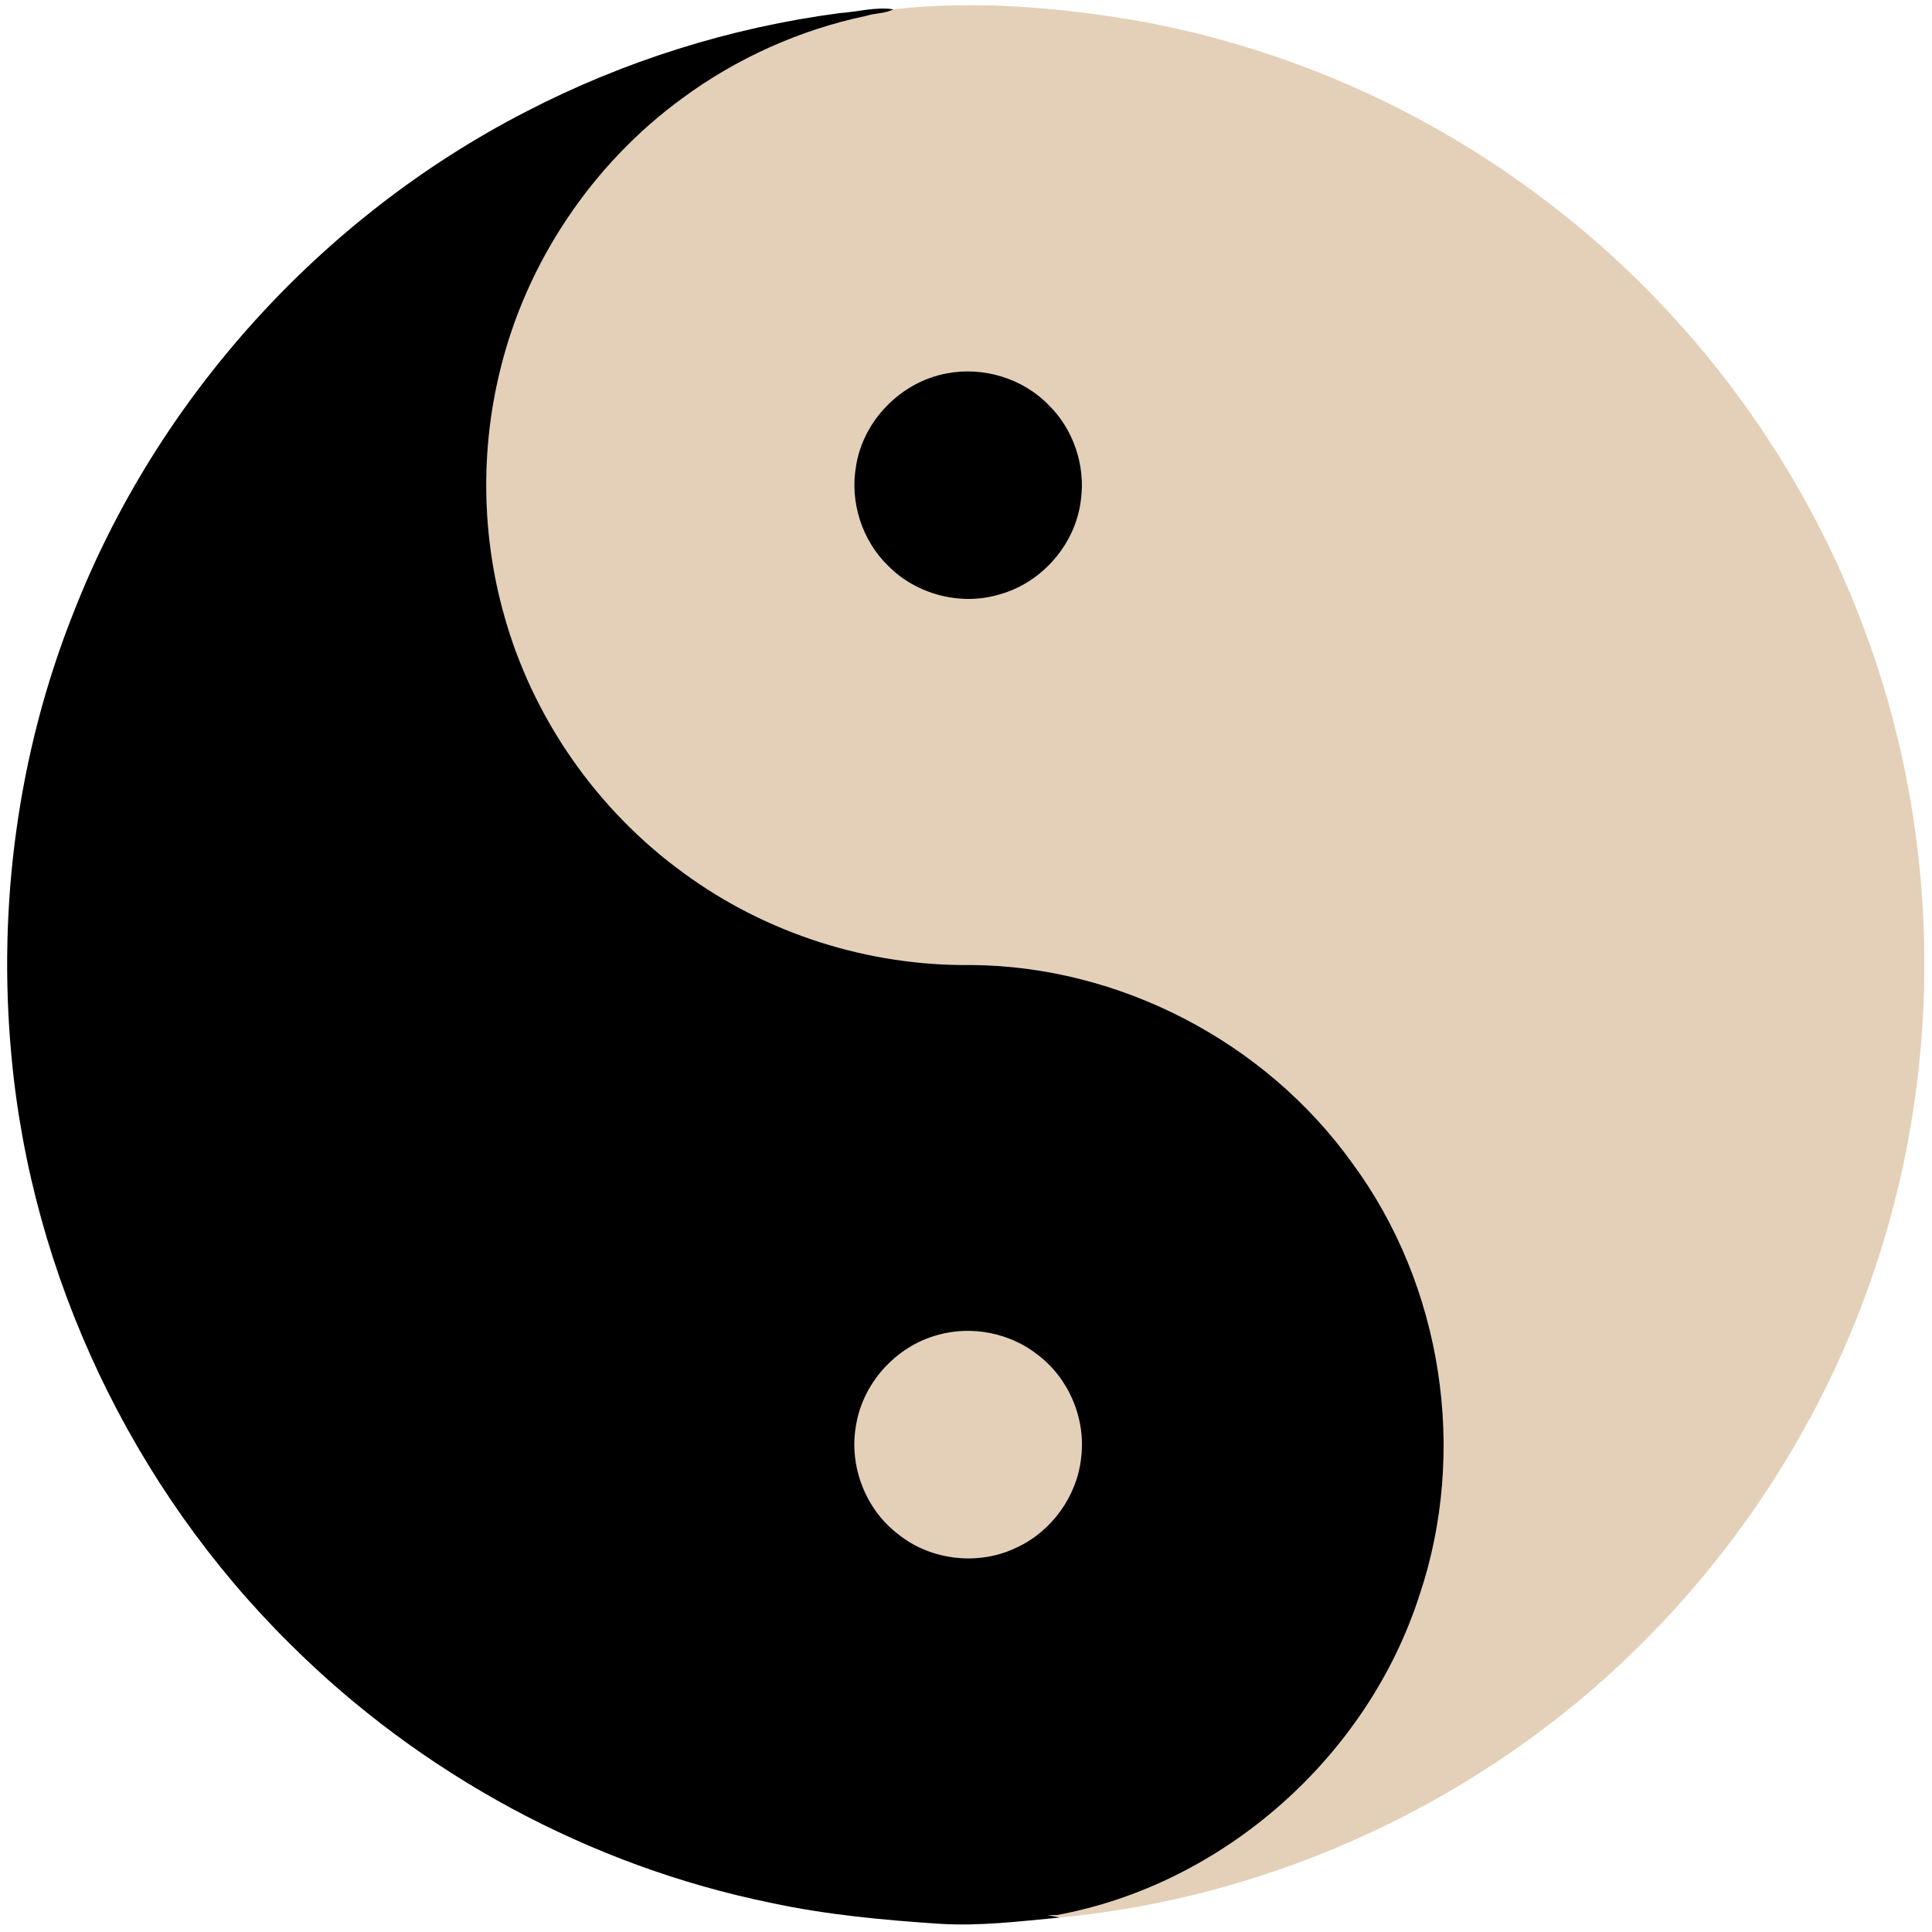<svg clip-rule="evenodd" fill-rule="evenodd" stroke-linejoin="round" stroke-miterlimit="1.414" width="180" height="180" viewBox="0 0 446 443" xmlns="http://www.w3.org/2000/svg"><g fill-rule="nonzero"><path d="m206.21.65c18.76-2.08 38.03-.53 56.69 2.7 32.87 5.95 64.34 19.57 91.2 39.44 34.32 25.15 61.1 60.45 76.02 100.3 17.08 45.11 18.68 95.75 4.72 141.9-10.64 35.45-30.48 68.05-56.9 93.96-35.63 35.13-83.5 57.49-133.31 62.22-.68-.15-2.05-.45-2.73-.6.51.01 1.52.02 2.02.03 38.53-7.06 71.73-36.54 83.74-73.77 11.23-33.25 5.33-71.67-15.55-99.91-20.03-27.92-53.65-45.46-88.04-45.65-23.56.26-47.14-7.23-66.15-21.16-20.03-14.49-34.98-35.87-41.57-59.7-5.15-18.33-5.45-38-.88-56.48 6.06-24.93 21.21-47.47 41.89-62.63 12.62-9.34 27.28-15.93 42.65-19.14 2.03-.67 4.29-.48 6.2-1.51m12.29 84.06c-10.5 1.94-19.27 10.86-20.9 21.44-1.44 8.22 1.37 17.05 7.34 22.89 6.55 6.71 16.87 9.4 25.85 6.67 9.82-2.72 17.56-11.67 18.74-21.81 1.09-7.94-1.73-16.31-7.46-21.92-5.99-6.16-15.14-8.93-23.57-7.27z" fill="#e4d0b9"/><path d="m216.43 306.69c7.86-2.23 16.7-.51 23.12 4.56 7.22 5.45 11.17 14.85 10.02 23.83-.96 8.83-6.8 16.93-14.86 20.65-8.71 4.26-19.76 3.04-27.32-3.03-7.5-5.66-11.39-15.61-9.82-24.86 1.47-9.94 9.19-18.51 18.86-21.15z" fill="#e4d0b9"/><path d="m193.9 1.52c4.09-.28 8.24-1.49 12.31-.87-1.91 1.03-4.17.84-6.2 1.51-15.37 3.21-30.03 9.8-42.65 19.14-20.68 15.16-35.83 37.7-41.89 62.63-4.57 18.48-4.27 38.15.88 56.48 6.59 23.83 21.54 45.21 41.57 59.7 19.01 13.93 42.59 21.42 66.15 21.16 34.39.19 68.01 17.73 88.04 45.65 20.88 28.24 26.78 66.66 15.55 99.91-12.01 37.23-45.21 66.71-83.74 73.77-.5-.01-1.51-.02-2.02-.03.68.15 2.05.45 2.73.6-9.2.86-18.41 2.01-27.68 1.44-13.08-.87-26.18-2.08-39.03-4.85-41.75-8.53-80.76-29.67-110.94-59.73-36.42-35.99-59.74-84.96-64.36-135.98-3.2-34.53 1.51-69.85 14.35-102.12 19.3-49.45 57.15-91.27 104.31-115.58 22.64-11.75 47.34-19.51 72.62-22.83m22.53 305.17c-9.67 2.64-17.39 11.21-18.86 21.15-1.57 9.25 2.32 19.2 9.82 24.86 7.56 6.07 18.61 7.29 27.32 3.03 8.06-3.72 13.9-11.82 14.86-20.65 1.15-8.98-2.8-18.38-10.02-23.83-6.42-5.07-15.26-6.79-23.12-4.56z"/><path d="m218.5 84.71c8.43-1.66 17.58 1.11 23.57 7.27 5.73 5.61 8.55 13.98 7.46 21.92-1.18 10.14-8.92 19.09-18.74 21.81-8.98 2.73-19.3.04-25.85-6.67-5.97-5.84-8.78-14.67-7.34-22.89 1.63-10.58 10.4-19.5 20.9-21.44z"/></g></svg>